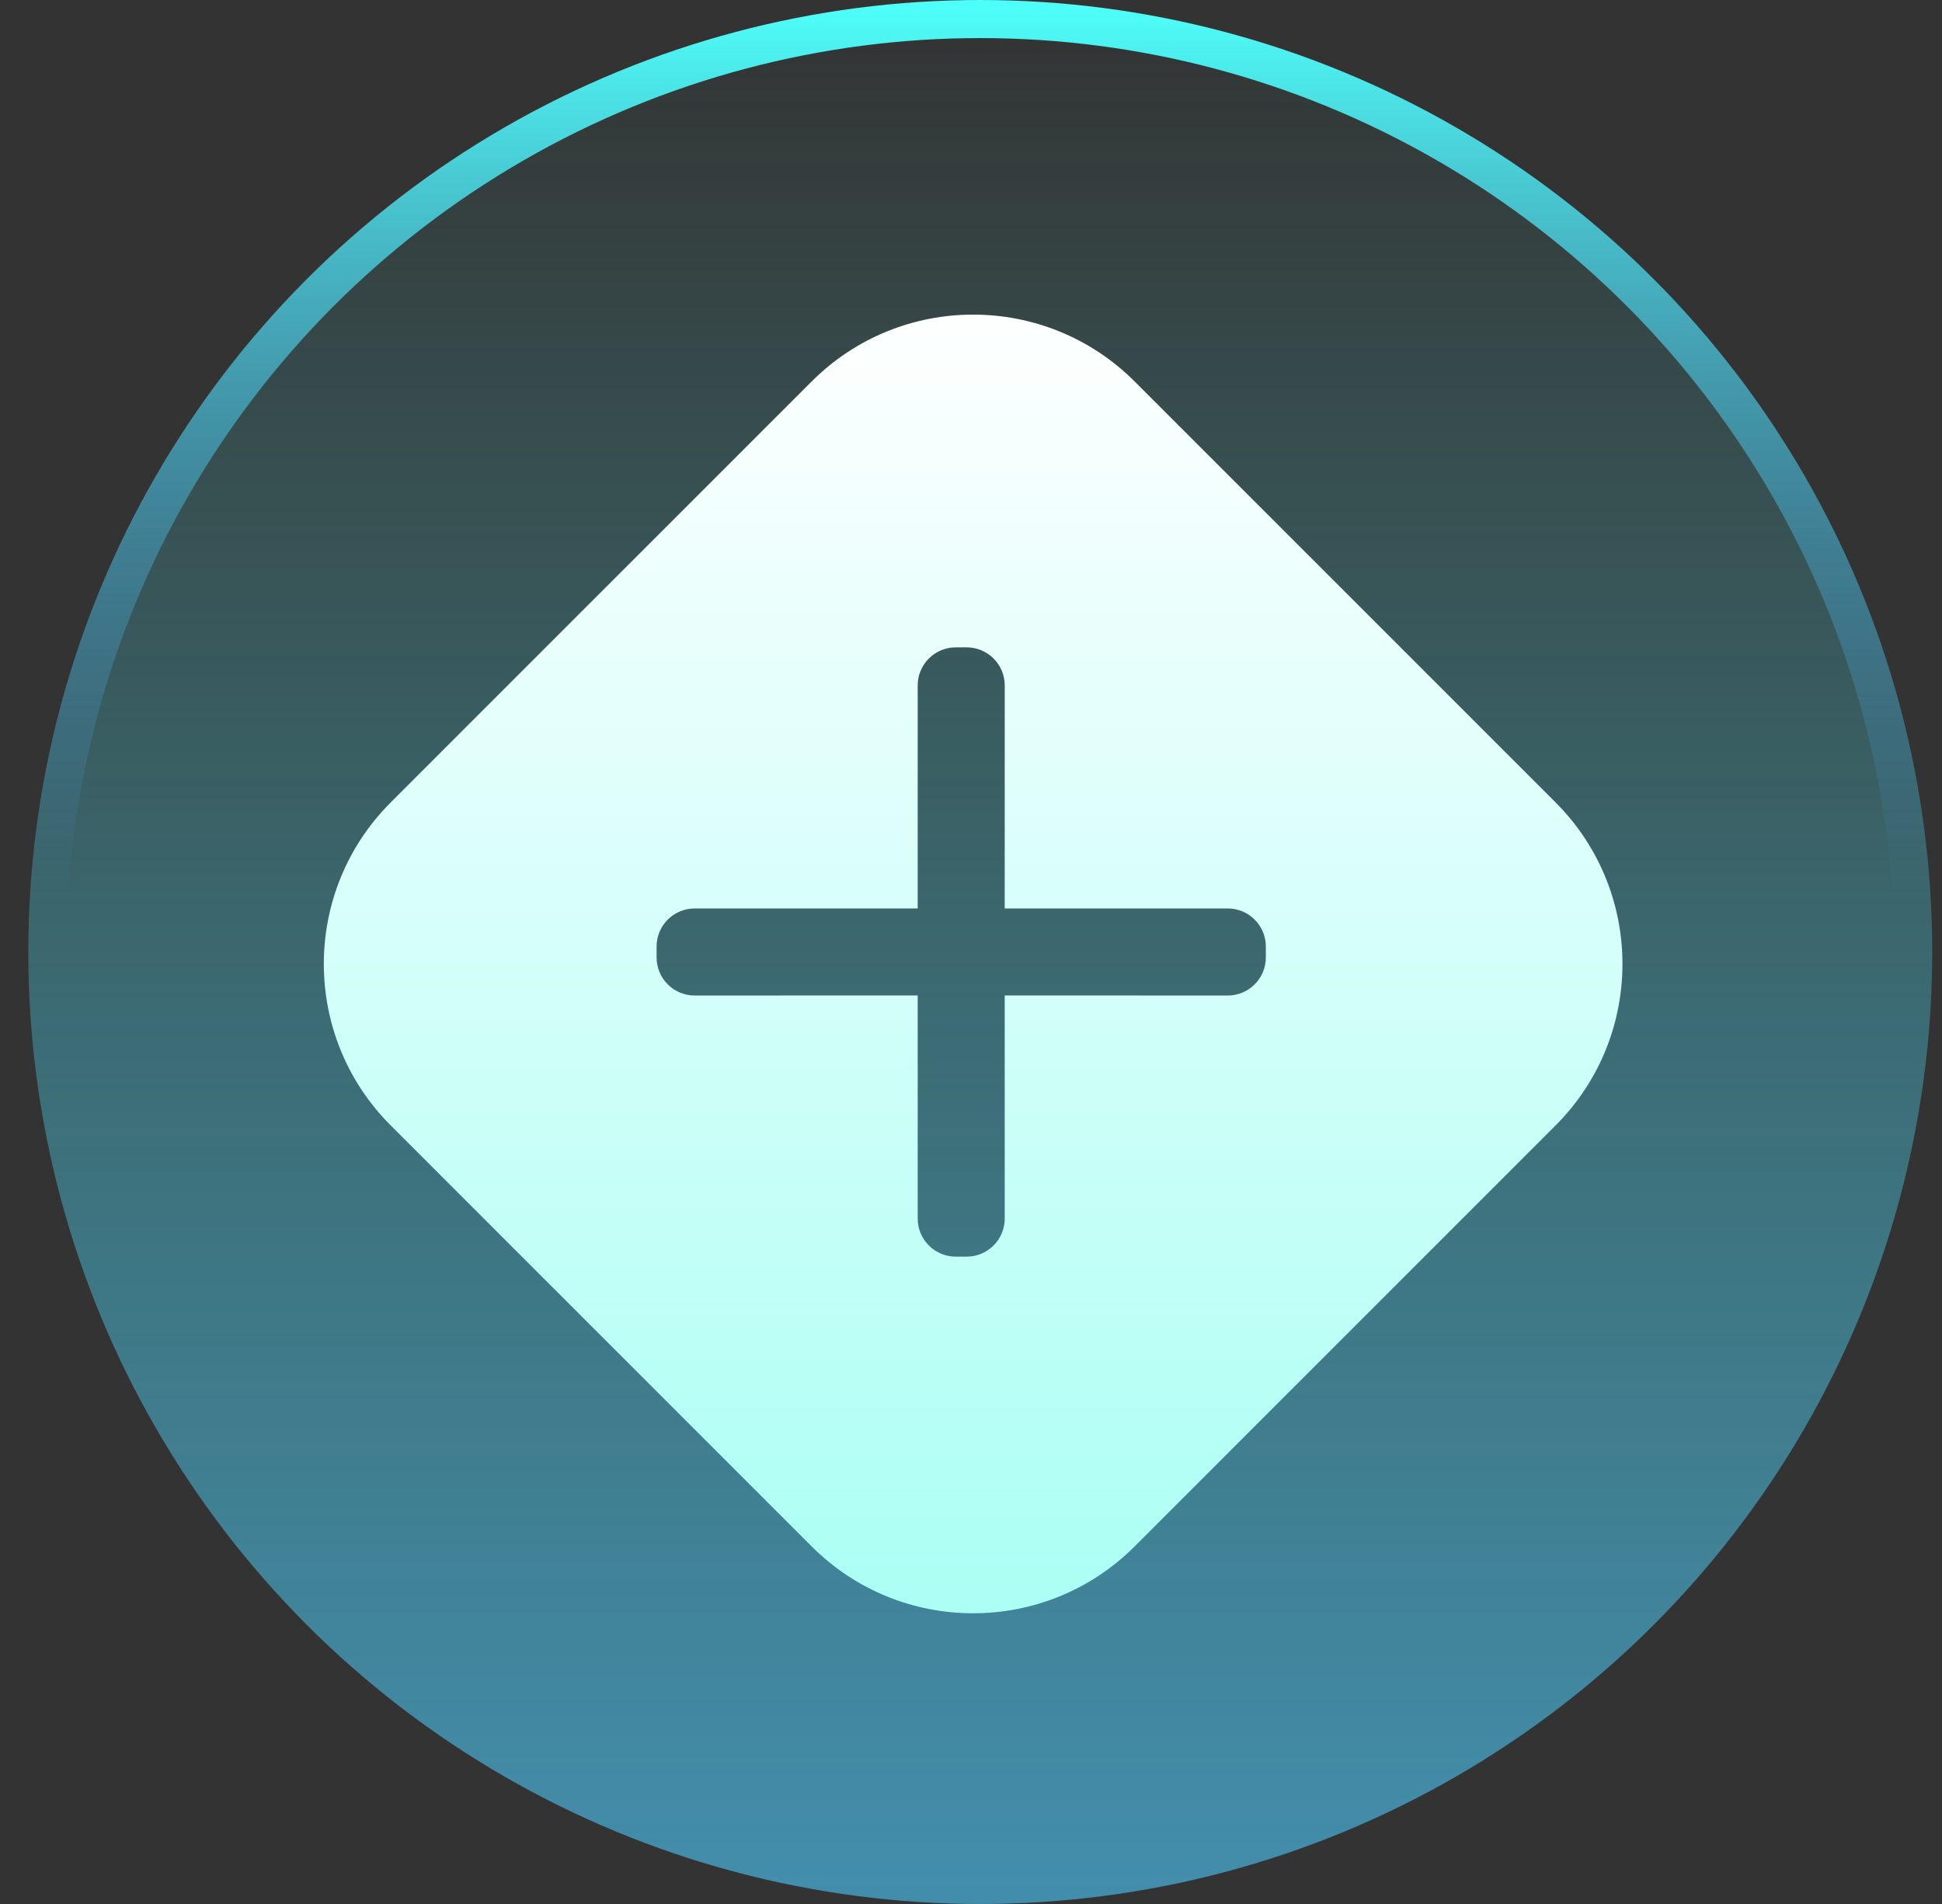 <?xml version="1.0" encoding="UTF-8"?>
<svg width="51px" height="50px" viewBox="0 0 51 50" version="1.1" xmlns="http://www.w3.org/2000/svg" xmlns:xlink="http://www.w3.org/1999/xlink">
    <rect x="0" y="0" width="51" height="50" fill="#333333" stroke="none"/>
    <title>sel门诊</title>
    <defs>
        <linearGradient x1="50%" y1="0%" x2="50%" y2="99.831%" id="linearGradient-1">
            <stop stop-color="#4EFEF9" stop-opacity="0" offset="0%"></stop>
            <stop stop-color="#4ECAFE" offset="100%"></stop>
        </linearGradient>
        <linearGradient x1="50%" y1="0%" x2="50%" y2="47.187%" id="linearGradient-2">
            <stop stop-color="#4EFEF9" offset="0%"></stop>
            <stop stop-color="#4A9AEC" stop-opacity="0" offset="100%"></stop>
        </linearGradient>
        <linearGradient x1="50%" y1="0%" x2="50%" y2="100%" id="linearGradient-3">
            <stop stop-color="#FFFFFF" offset="0%"></stop>
            <stop stop-color="#A9FFF4" offset="100%"></stop>
        </linearGradient>
    </defs>
    <g id="页面-1" stroke="none" stroke-width="1" fill="none" fill-rule="evenodd">
        <g id="切图" transform="translate(-1332, -1525)">
            <g id="sel门诊" transform="translate(1332.743, 1525)">
                <circle id="椭圆形备份" fill="url(#linearGradient-1)" opacity="0.6" cx="25" cy="25" r="25"></circle>
                <circle id="椭圆形备份-8" stroke="url(#linearGradient-2)" cx="25" cy="25" r="24.5"></circle>
                <path d="M29.056,10.019 L40.108,21.071 C42.451,23.414 42.451,27.213 40.108,29.556 L29.056,40.608 C26.713,42.952 22.914,42.952 20.571,40.608 L9.519,29.556 C7.175,27.213 7.175,23.414 9.519,21.071 L20.571,10.019 C22.914,7.676 26.713,7.676 29.056,10.019 Z M24.643,17 L24.357,17 C23.805,17 23.357,17.448 23.357,18 L23.357,18 L23.357,23.857 L17.5,23.857 C16.947,23.857 16.5,24.305 16.5,24.857 L16.5,24.857 L16.5,25.143 C16.5,25.695 16.947,26.143 17.5,26.143 L17.5,26.143 L23.357,26.142 L23.357,32 C23.357,32.552 23.805,33 24.357,33 L24.357,33 L24.643,33 C25.195,33 25.643,32.552 25.643,32 L25.643,32 L25.642,26.142 L31.5,26.143 C32.052,26.143 32.5,25.695 32.5,25.143 L32.5,25.143 L32.5,24.857 C32.5,24.305 32.052,23.857 31.5,23.857 L31.5,23.857 L25.642,23.857 L25.643,18 C25.643,17.448 25.195,17 24.643,17 L24.643,17 Z" id="形状结合" fill="url(#linearGradient-3)"></path>
            </g>
        </g>
    </g>
</svg>